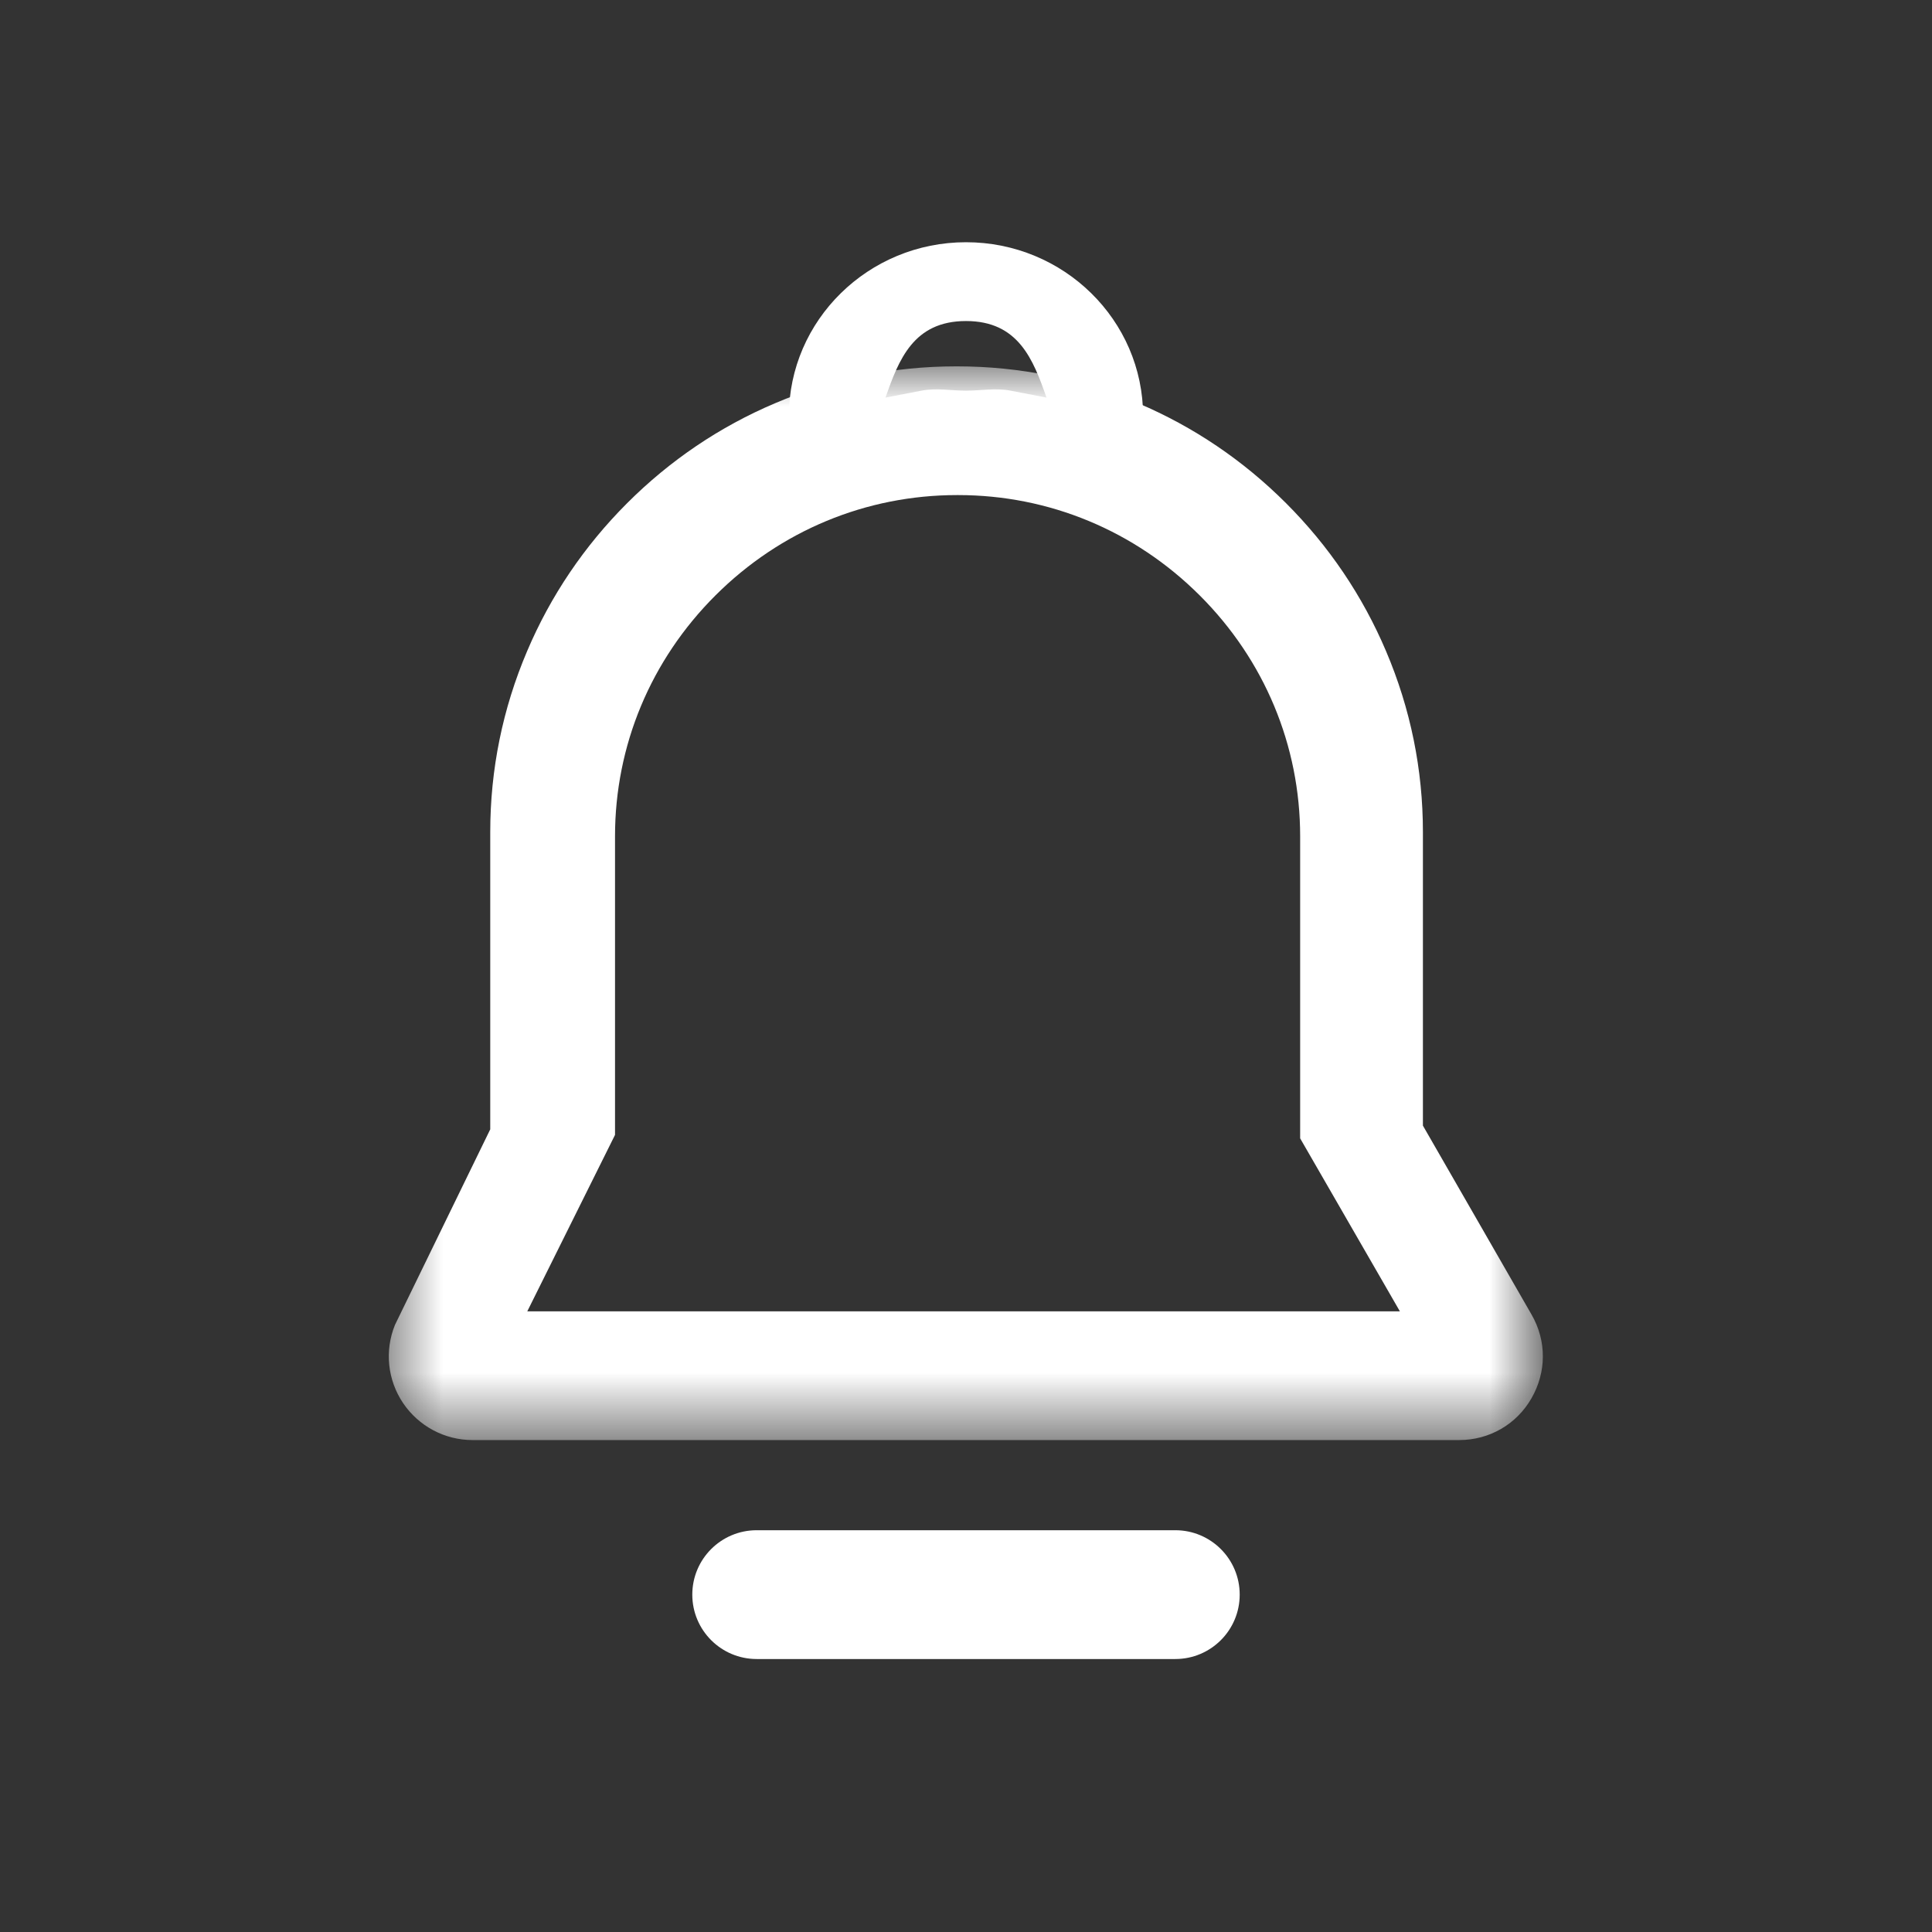 <?xml version="1.0" encoding="UTF-8"?>
<svg width="24px"
    height="24px"
    viewBox="0 0 24 24"
    version="1.1"
    xmlns="http://www.w3.org/2000/svg"
    xmlns:xlink="http://www.w3.org/1999/xlink">
    <rect x="0" y="0" width="24" height="24" fill="#333333" stroke="none"/>
    <title>首页/通知 白色</title>
    <defs>
        <polygon
            id="path-1"
            points="0.73 0.001 15.07 0.001 15.07 13.339 0.73 13.339"></polygon>
    </defs>
    <g
        id="首页/通知-白色"
        stroke="none"
        stroke-width="1"
        fill="none"
        fill-rule="evenodd">
        <rect
            id="矩形"
            fill="#D8D8D8"
            opacity="0"
            x="0"
            y="0"
            width="24"
            height="24"></rect>
        <g
            id="tongzhi"
            transform="translate(2, 2)">
            <rect
                id="矩形"
                fill="#000000"
                fill-rule="nonzero"
                opacity="0"
                x="0"
                y="0"
                width="20"
                height="20"></rect>
            <g transform="translate(2, 1)">
                <g
                    id="编组"
                    transform="translate(0, 1.55)">
                    <mask
                        id="mask-2"
                        fill="white">
                        <use xlink:href="#path-1"></use>
                    </mask>
                    <g id="Clip-2"></g>
                    <path
                        d="M14.126,13.339 L1.87,13.339 C1.524,13.339 1.202,13.167 1.008,12.881 C0.814,12.593 0.776,12.231 0.906,11.909 L2.09,9.479 L2.09,5.787 C2.09,5.009 2.244,4.253 2.548,3.539 C2.84,2.851 3.258,2.233 3.79,1.701 C4.322,1.169 4.94,0.751 5.628,0.459 C6.342,0.155 7.098,0.001 7.876,0.001 L7.89,0.001 C8.668,0.001 9.424,0.155 10.138,0.459 C10.826,0.751 11.444,1.169 11.976,1.701 C12.508,2.233 12.926,2.851 13.218,3.539 C13.522,4.253 13.676,5.009 13.676,5.787 L13.676,9.433 L15.026,11.781 C15.214,12.107 15.212,12.495 15.024,12.821 C14.838,13.145 14.5,13.339 14.126,13.339 Z M2.55,11.74 L13.39,11.74 L12.151,9.591 L12.151,5.839 C12.151,4.712 11.708,3.649 10.903,2.846 C10.097,2.042 9.032,1.6 7.902,1.6 L7.889,1.6 C6.759,1.6 5.694,2.042 4.888,2.846 C4.083,3.649 3.64,4.712 3.64,5.839 L3.64,9.548 L2.55,11.74 Z"
                        id="Fill-1"
                        fill="#FFFFFF"
                        mask="url(#mask-2)"></path>
                </g>
                <path
                    d="M6.399,3.011 C6.124,3.011 5.882,2.817 5.833,2.543 C5.81,2.419 5.8,2.293 5.8,2.169 C5.8,0.979 6.786,0.009 8,0.009 C9.214,0.009 10.2,0.977 10.2,2.169 C10.2,2.293 10.188,2.419 10.167,2.543 C10.112,2.847 9.819,3.053 9.507,3.003 L8.35,2.819 C8.118,2.781 7.882,2.781 7.648,2.819 L6.491,3.003 C6.46,3.009 6.43,3.011 6.399,3.011 Z M7.998,1.853 C8.183,1.853 8.371,1.817 8.554,1.853 L9,1.939 C8.836,1.471 8.654,0.988 8,0.988 C7.346,0.988 7.164,1.471 7,1.939 L7.446,1.853 C7.632,1.817 7.815,1.853 7.998,1.853 Z M10.6,17.609 L5.4,17.609 C4.958,17.609 4.6,17.251 4.6,16.809 C4.6,16.367 4.958,16.009 5.4,16.009 L10.6,16.009 C11.042,16.009 11.4,16.367 11.4,16.809 C11.4,17.251 11.042,17.609 10.6,17.609 Z"
                    id="Fill-3"
                    fill="#FFFFFF"></path>
            </g>
        </g>
    </g>
</svg>